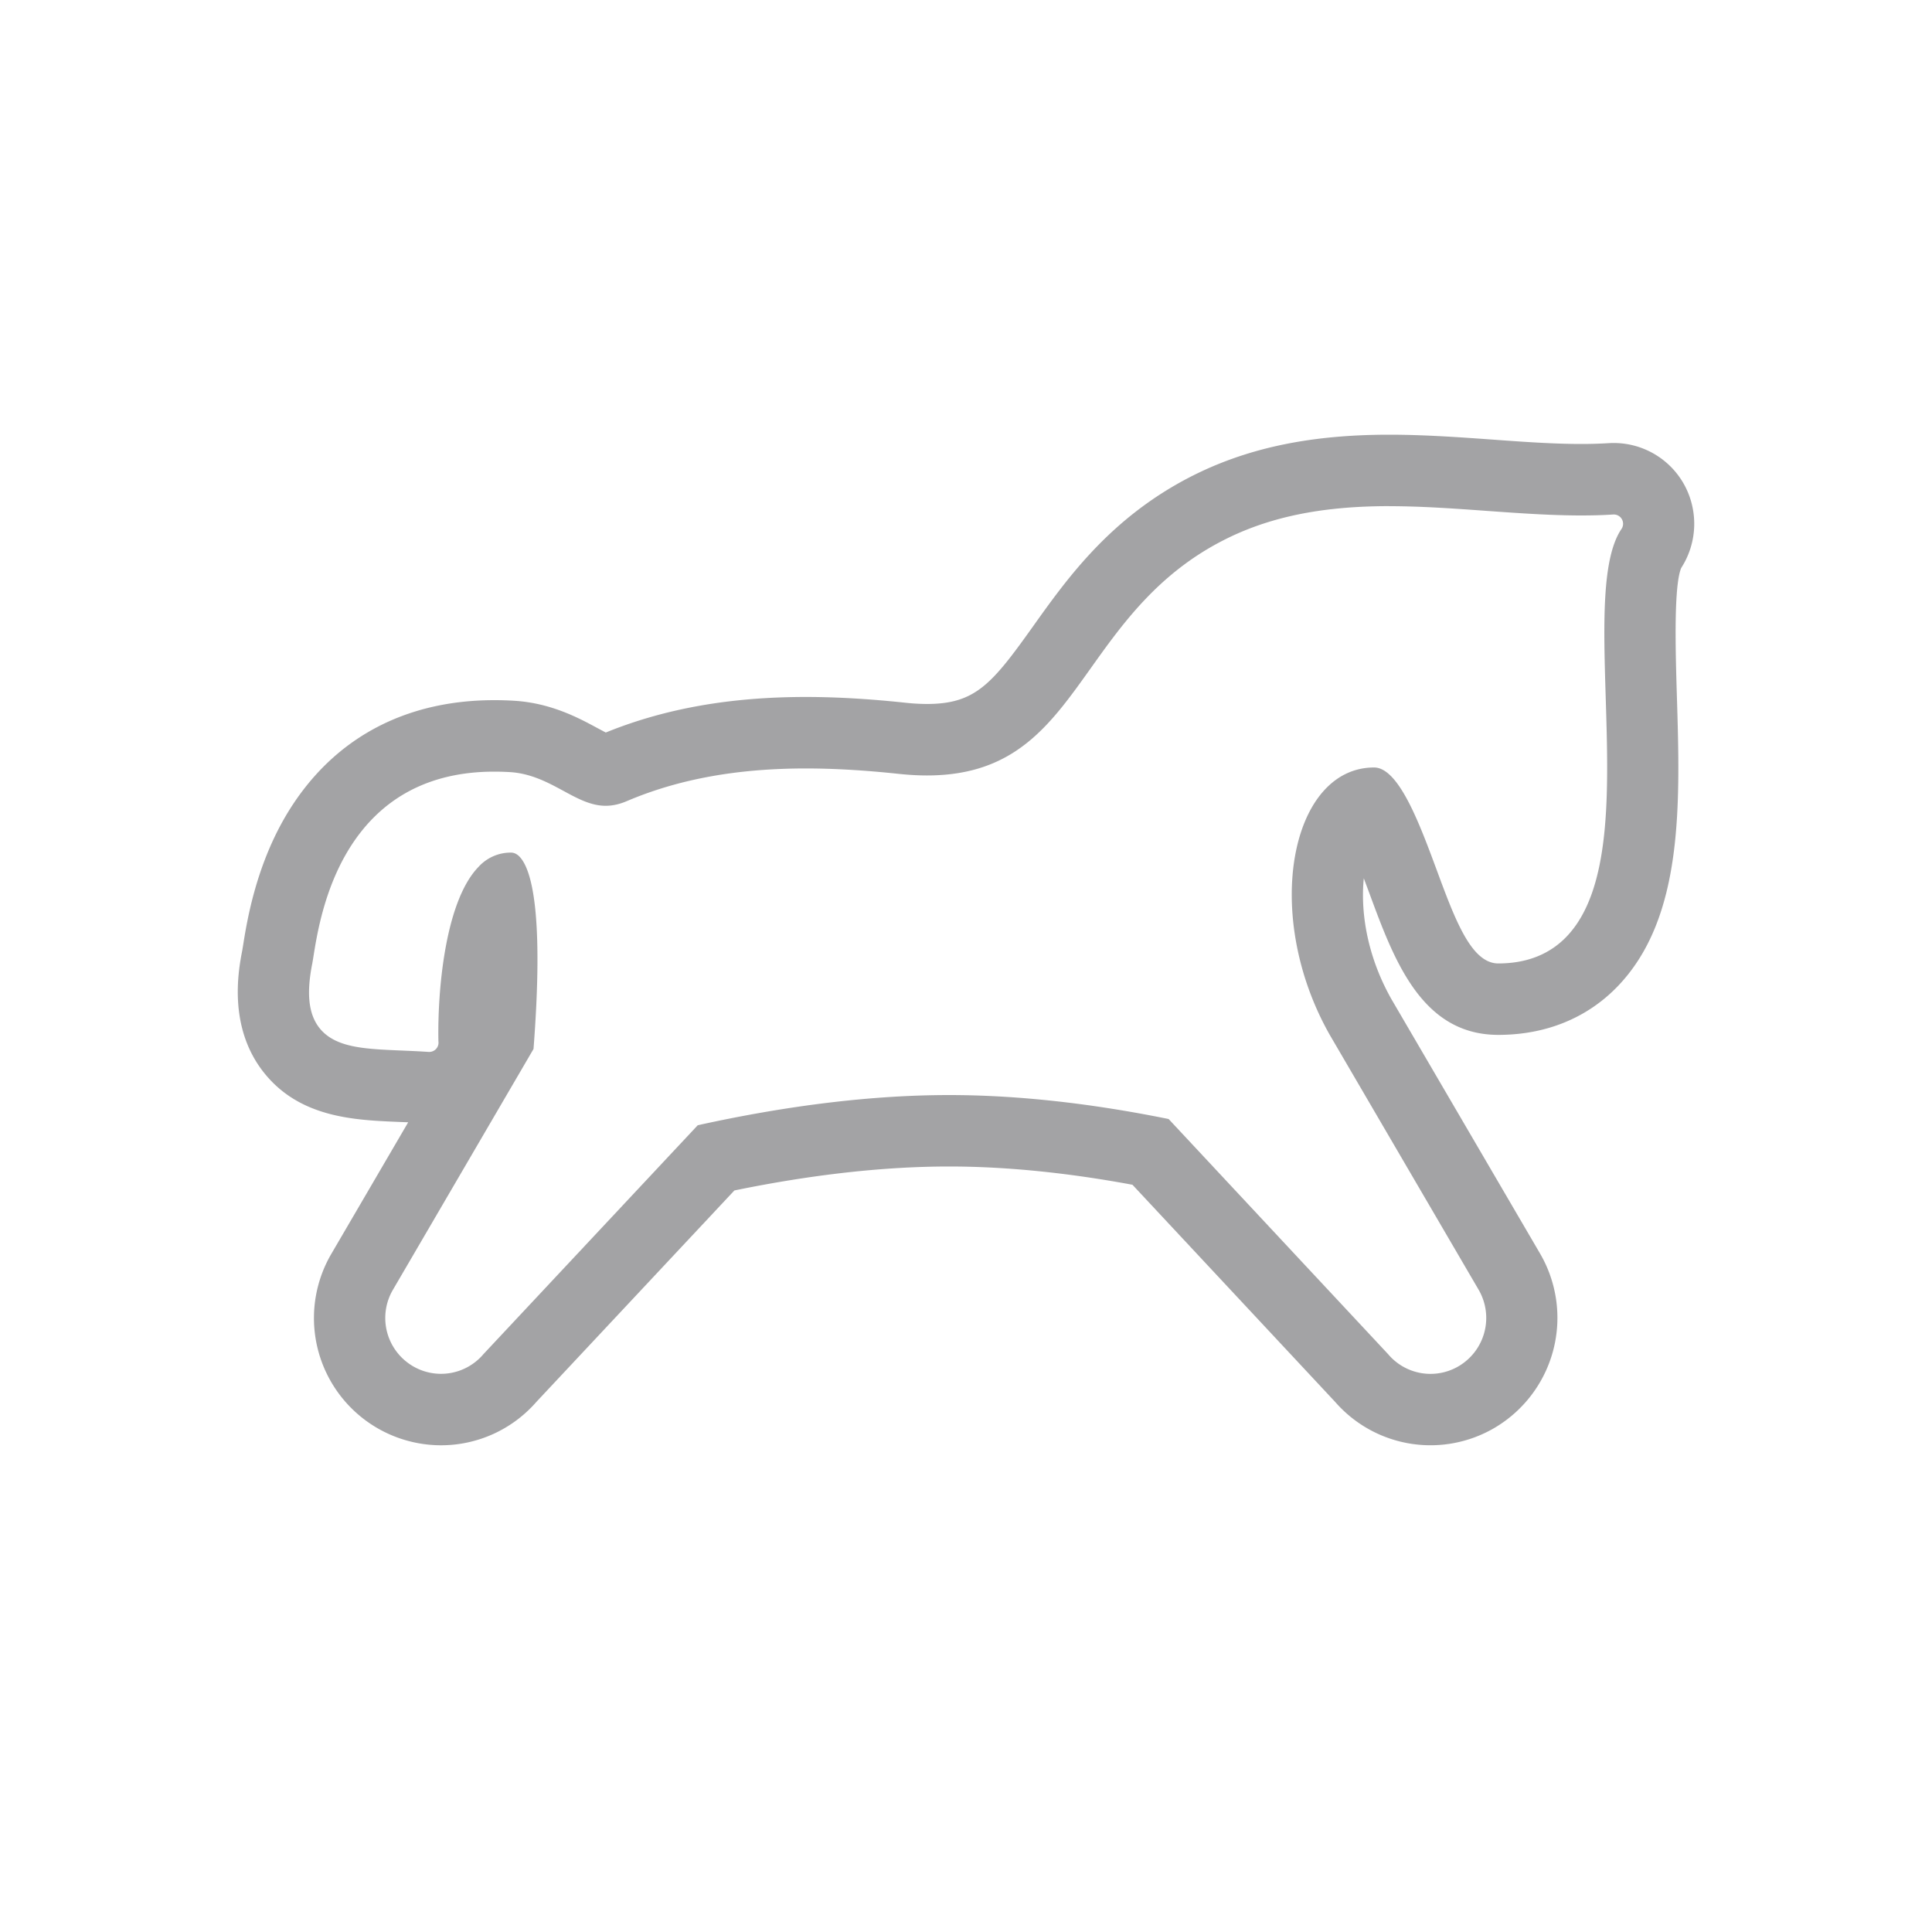 <svg width="40" height="40" fill="none" xmlns="http://www.w3.org/2000/svg">
  <path d="M28.762 10.48c.675 0 1.363.05 2.027.098.646.046 1.313.094 1.949.094.236 0 .453-.006.663-.02h.01a.192.192 0 01.16.3c-.415.609-.372 2-.327 3.473.061 1.967.124 4-.815 4.972-.353.365-.827.55-1.408.55-.56 0-.894-.902-1.28-1.947-.349-.94-.781-2.11-1.292-2.11-1.72 0-2.335 3.03-.92 5.532l3.084 5.28a1.16 1.16 0 01-.412 1.583 1.148 1.148 0 01-1.463-.25l-4.543-4.867c-1.62-.329-3.148-.496-4.545-.496-1.574 0-3.324.21-5.204.625l-4.436 4.738a1.15 1.15 0 01-1.62.138 1.155 1.155 0 01-.254-1.471l2.91-4.984c.215-2.797-.036-3.707-.284-3.976-.075-.08-.142-.09-.186-.09a.9.9 0 00-.668.295c-.7.719-.852 2.596-.831 3.611a.192.192 0 01-.19.221h-.014c-.195-.014-.381-.021-.562-.029-.768-.032-1.375-.057-1.7-.47-.223-.287-.27-.712-.144-1.34l.02-.12c.072-.456.222-1.405.743-2.248.655-1.058 1.666-1.596 3.003-1.596.108 0 .217.003.329.01.436.027.79.219 1.101.387.293.159.57.31.877.31.144 0 .29-.033.443-.099 1.069-.454 2.279-.674 3.7-.674.581 0 1.207.036 1.913.111.207.022.408.034.596.034 1.81 0 2.54-1.027 3.388-2.216.652-.915 1.39-1.952 2.727-2.642.948-.49 2.045-.718 3.455-.718v.001zm0-1.48c-1.653 0-2.965.28-4.13.88-1.655.856-2.54 2.1-3.251 3.098-.846 1.186-1.189 1.596-2.188 1.597a4.2 4.2 0 01-.441-.025c-.76-.081-1.436-.12-2.07-.12-1.564 0-2.92.24-4.14.736l-.177-.094c-.381-.206-.953-.515-1.711-.563a6.688 6.688 0 00-.42-.013c-1.856 0-3.328.794-4.257 2.296-.676 1.095-.866 2.286-.946 2.795l-.01.06-.005.03c-.083.42-.294 1.582.437 2.516.744.95 1.883.997 2.798 1.035l.2.008-1.587 2.717a2.634 2.634 0 002.266 3.97c.759 0 1.476-.327 1.975-.898l4.1-4.378c1.607-.33 3.1-.496 4.446-.496 1.167 0 2.442.127 3.795.378l4.196 4.495a2.62 2.62 0 003.305.536 2.644 2.644 0 00.938-3.607l-3.079-5.27c-.533-.947-.634-1.863-.57-2.499l.123.33c.504 1.365 1.076 2.912 2.662 2.912.981 0 1.834-.346 2.466-1 1.373-1.421 1.3-3.772 1.23-6.046-.025-.84-.069-2.235.09-2.62a1.686 1.686 0 00.056-1.738 1.666 1.666 0 00-1.554-.847 9.227 9.227 0 01-.571.017c-.578 0-1.212-.045-1.826-.09C30.241 9.054 29.498 9 28.763 9" fill="#48494D" opacity=".5"/>
</svg>
